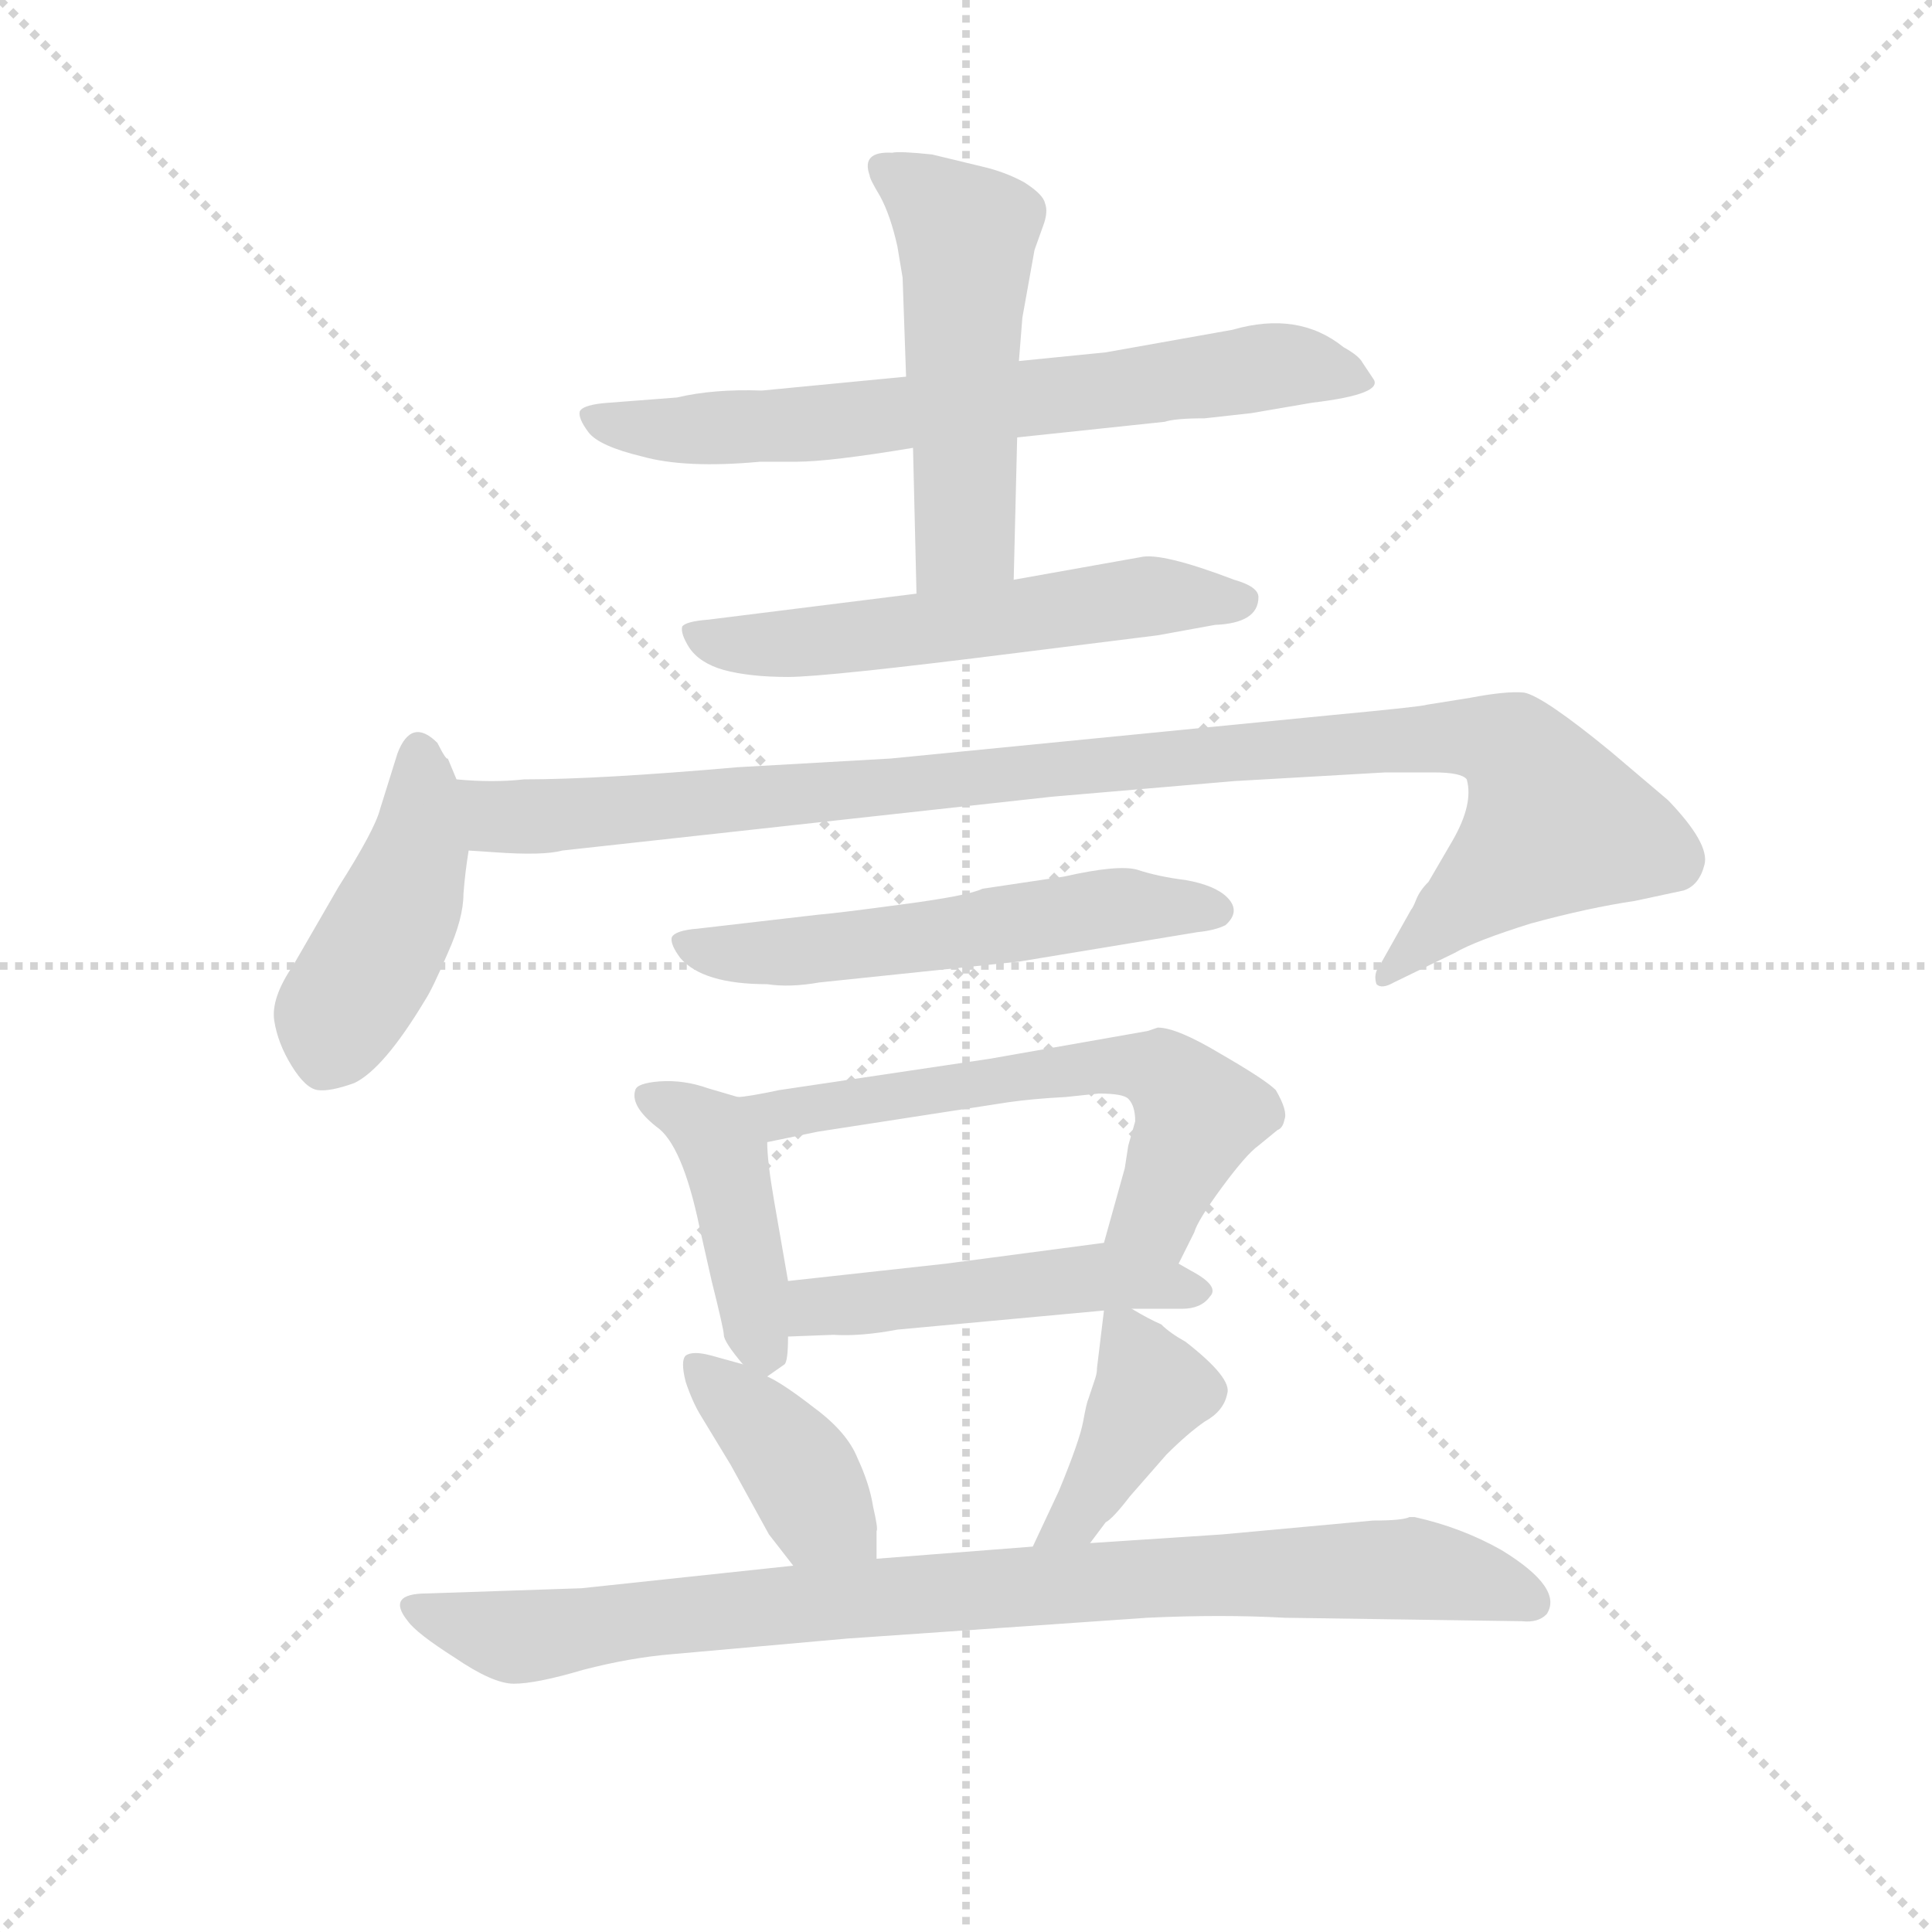 <svg version="1.1" viewBox="0 0 1024 1024" xmlns="http://www.w3.org/2000/svg">
  <g stroke="lightgray" stroke-dasharray="1,1" stroke-width="1" transform="scale(4, 4)">
    <line x1="0" y1="0" x2="256" y2="256"></line>
    <line x1="256" y1="0" x2="0" y2="256"></line>
    <line x1="128" y1="0" x2="128" y2="256"></line>
    <line x1="0" y1="128" x2="256" y2="128"></line>
  </g>
  <g transform="scale(0.92, -0.92) translate(60, -830)">
    <style type="text/css">
      
        @keyframes keyframes0 {
          from {
            stroke: blue;
            stroke-dashoffset: 702;
            stroke-width: 128;
          }
          70% {
            animation-timing-function: step-end;
            stroke: blue;
            stroke-dashoffset: 0;
            stroke-width: 128;
          }
          to {
            stroke: black;
            stroke-width: 1024;
          }
        }
        #make-me-a-hanzi-animation-0 {
          animation: keyframes0 0.821s both;
          animation-delay: 0s;
          animation-timing-function: linear;
        }
      
        @keyframes keyframes1 {
          from {
            stroke: blue;
            stroke-dashoffset: 526;
            stroke-width: 128;
          }
          63% {
            animation-timing-function: step-end;
            stroke: blue;
            stroke-dashoffset: 0;
            stroke-width: 128;
          }
          to {
            stroke: black;
            stroke-width: 1024;
          }
        }
        #make-me-a-hanzi-animation-1 {
          animation: keyframes1 0.678s both;
          animation-delay: 0.821s;
          animation-timing-function: linear;
        }
      
        @keyframes keyframes2 {
          from {
            stroke: blue;
            stroke-dashoffset: 572;
            stroke-width: 128;
          }
          65% {
            animation-timing-function: step-end;
            stroke: blue;
            stroke-dashoffset: 0;
            stroke-width: 128;
          }
          to {
            stroke: black;
            stroke-width: 1024;
          }
        }
        #make-me-a-hanzi-animation-2 {
          animation: keyframes2 0.715s both;
          animation-delay: 1.499s;
          animation-timing-function: linear;
        }
      
        @keyframes keyframes3 {
          from {
            stroke: blue;
            stroke-dashoffset: 446;
            stroke-width: 128;
          }
          59% {
            animation-timing-function: step-end;
            stroke: blue;
            stroke-dashoffset: 0;
            stroke-width: 128;
          }
          to {
            stroke: black;
            stroke-width: 1024;
          }
        }
        #make-me-a-hanzi-animation-3 {
          animation: keyframes3 0.613s both;
          animation-delay: 2.215s;
          animation-timing-function: linear;
        }
      
        @keyframes keyframes4 {
          from {
            stroke: blue;
            stroke-dashoffset: 1047;
            stroke-width: 128;
          }
          77% {
            animation-timing-function: step-end;
            stroke: blue;
            stroke-dashoffset: 0;
            stroke-width: 128;
          }
          to {
            stroke: black;
            stroke-width: 1024;
          }
        }
        #make-me-a-hanzi-animation-4 {
          animation: keyframes4 1.102s both;
          animation-delay: 2.828s;
          animation-timing-function: linear;
        }
      
        @keyframes keyframes5 {
          from {
            stroke: blue;
            stroke-dashoffset: 564;
            stroke-width: 128;
          }
          65% {
            animation-timing-function: step-end;
            stroke: blue;
            stroke-dashoffset: 0;
            stroke-width: 128;
          }
          to {
            stroke: black;
            stroke-width: 1024;
          }
        }
        #make-me-a-hanzi-animation-5 {
          animation: keyframes5 0.709s both;
          animation-delay: 3.93s;
          animation-timing-function: linear;
        }
      
        @keyframes keyframes6 {
          from {
            stroke: blue;
            stroke-dashoffset: 428;
            stroke-width: 128;
          }
          58% {
            animation-timing-function: step-end;
            stroke: blue;
            stroke-dashoffset: 0;
            stroke-width: 128;
          }
          to {
            stroke: black;
            stroke-width: 1024;
          }
        }
        #make-me-a-hanzi-animation-6 {
          animation: keyframes6 0.598s both;
          animation-delay: 4.639s;
          animation-timing-function: linear;
        }
      
        @keyframes keyframes7 {
          from {
            stroke: blue;
            stroke-dashoffset: 616;
            stroke-width: 128;
          }
          67% {
            animation-timing-function: step-end;
            stroke: blue;
            stroke-dashoffset: 0;
            stroke-width: 128;
          }
          to {
            stroke: black;
            stroke-width: 1024;
          }
        }
        #make-me-a-hanzi-animation-7 {
          animation: keyframes7 0.751s both;
          animation-delay: 5.237s;
          animation-timing-function: linear;
        }
      
        @keyframes keyframes8 {
          from {
            stroke: blue;
            stroke-dashoffset: 491;
            stroke-width: 128;
          }
          62% {
            animation-timing-function: step-end;
            stroke: blue;
            stroke-dashoffset: 0;
            stroke-width: 128;
          }
          to {
            stroke: black;
            stroke-width: 1024;
          }
        }
        #make-me-a-hanzi-animation-8 {
          animation: keyframes8 0.65s both;
          animation-delay: 5.988s;
          animation-timing-function: linear;
        }
      
        @keyframes keyframes9 {
          from {
            stroke: blue;
            stroke-dashoffset: 400;
            stroke-width: 128;
          }
          57% {
            animation-timing-function: step-end;
            stroke: blue;
            stroke-dashoffset: 0;
            stroke-width: 128;
          }
          to {
            stroke: black;
            stroke-width: 1024;
          }
        }
        #make-me-a-hanzi-animation-9 {
          animation: keyframes9 0.576s both;
          animation-delay: 6.638s;
          animation-timing-function: linear;
        }
      
        @keyframes keyframes10 {
          from {
            stroke: blue;
            stroke-dashoffset: 413;
            stroke-width: 128;
          }
          57% {
            animation-timing-function: step-end;
            stroke: blue;
            stroke-dashoffset: 0;
            stroke-width: 128;
          }
          to {
            stroke: black;
            stroke-width: 1024;
          }
        }
        #make-me-a-hanzi-animation-10 {
          animation: keyframes10 0.586s both;
          animation-delay: 7.214s;
          animation-timing-function: linear;
        }
      
        @keyframes keyframes11 {
          from {
            stroke: blue;
            stroke-dashoffset: 904;
            stroke-width: 128;
          }
          75% {
            animation-timing-function: step-end;
            stroke: blue;
            stroke-dashoffset: 0;
            stroke-width: 128;
          }
          to {
            stroke: black;
            stroke-width: 1024;
          }
        }
        #make-me-a-hanzi-animation-11 {
          animation: keyframes11 0.986s both;
          animation-delay: 7.8s;
          animation-timing-function: linear;
        }
      
    </style>
    
      <path d="M 526 578 L 611 587 Q 617 589 634 589 L 661 592 L 696 598 Q 738 603 731 612 L 725 621 Q 723 625 714 630 Q 688 651 650 640 L 577 627 L 527 622 L 462 613 L 379 605 Q 351 606 330 601 L 291 598 Q 276 597 274 593 Q 273 589 279 581 Q 285 573 310 567 Q 335 560 378 564 L 399 564 Q 418 564 466 572 L 526 578 Z" fill="lightgray"></path>
    
      <path d="M 466 572 L 468 488 C 469 458 523 466 524 496 L 526 578 L 527 622 L 529 647 L 536 686 L 541 700 Q 544 708 542 713 Q 541 718 530 725 Q 519 731 506 734 L 477 741 Q 458 743 454 742 Q 436 743 441 729 Q 441 727 447 717 Q 453 706 457 688 L 460 670 L 462 613 L 466 572 Z" fill="lightgray"></path>
    
      <path d="M 468 488 L 348 473 Q 335 472 333 469 Q 332 465 337 457 Q 343 448 357 444 Q 372 440 394 440 Q 416 440 527 454 L 607 464 L 640 470 Q 665 471 665 486 Q 665 492 651 496 Q 609 512 597 509 L 524 496 L 468 488 Z" fill="lightgray"></path>
    
      <path d="M 203 381 L 198 393 Q 197 392 192 402 Q 177 417 169 396 L 159 364 Q 156 352 135 319 L 109 274 Q 96 255 98 242 Q 100 229 108 216 Q 116 203 123 202 Q 130 201 144 206 Q 161 214 185 254 Q 189 260 198 281 Q 207 301 207 315 Q 208 328 210 340 L 203 381 Z" fill="lightgray"></path>
    
      <path d="M 264 340 L 546 371 L 651 380 L 738 385 L 766 385 Q 782 385 785 381 Q 789 367 777 346 L 763 322 Q 758 317 756 312 Q 754 307 753 306 L 735 274 Q 731 269 733 263 Q 736 260 743 264 L 778 281 Q 790 288 822 298 Q 855 307 882 311 L 910 317 Q 919 320 922 332 Q 925 344 901 369 L 868 397 Q 829 429 818 431 Q 808 432 787 428 L 762 424 Q 760 423 707 418 L 453 393 L 365 388 Q 285 381 242 381 Q 224 379 203 381 C 173 382 180 342 210 340 L 225 339 Q 253 337 264 340 Z" fill="lightgray"></path>
    
      <path d="M 411 303 L 342 295 Q 329 294 327 290 Q 326 286 332 278 Q 345 263 382 263 Q 395 261 412 264 L 527 276 L 630 293 Q 640 294 646 297 Q 655 305 647 313 Q 640 320 623 323 Q 607 325 595 329 Q 584 332 553 325 L 506 318 Q 498 314 460 309 Q 423 304 411 303 Z" fill="lightgray"></path>
    
      <path d="M 365 198 L 348 203 Q 334 208 320 207 Q 307 206 306 202 Q 303 193 318 181 Q 333 171 343 123 L 350 92 Q 357 64 357 61 Q 357 57 368 44 C 377 33 377 33 382 37 L 392 44 Q 394 46 394 60 L 394 92 L 386 138 Q 382 161 382 172 C 381 193 381 193 365 198 Z" fill="lightgray"></path>
    
      <path d="M 619 102 L 628 120 Q 630 127 644 146 Q 658 165 665 170 L 676 179 Q 679 180 680 185 Q 682 190 675 202 Q 669 208 643 223 Q 618 238 607 238 L 601 236 L 510 220 L 389 202 Q 370 198 365 198 C 335 194 353 166 382 172 L 411 178 L 521 195 Q 535 197 554 198 L 573 200 Q 587 200 590 197 Q 594 193 594 184 L 590 170 L 588 157 L 576 114 C 568 85 606 75 619 102 Z" fill="lightgray"></path>
    
      <path d="M 592 76 L 621 76 Q 632 76 637 83 Q 643 89 626 98 L 619 102 L 576 114 L 485 102 L 394 92 C 364 89 364 59 394 60 L 420 61 Q 436 60 457 64 L 576 75 L 592 76 Z" fill="lightgray"></path>
    
      <path d="M 368 44 L 350 49 Q 339 52 335 49 Q 332 46 335 34 Q 339 22 344 14 L 361 -14 L 383 -54 L 397 -72 C 415 -96 445 -98 445 -68 L 445 -52 Q 446 -51 443 -38 Q 441 -25 434 -10 Q 428 5 409 19 Q 391 33 382 37 L 368 44 Z" fill="lightgray"></path>
    
      <path d="M 568 -59 L 577 -47 Q 581 -45 591 -32 L 612 -8 Q 624 4 634 11 Q 645 17 647 27 Q 650 36 623 57 Q 614 62 609 67 Q 602 70 592 76 C 577 85 577 85 576 75 L 572 42 Q 572 39 571 36 L 567 24 Q 566 22 564 11 Q 562 0 550 -29 L 535 -61 C 522 -88 550 -83 568 -59 Z" fill="lightgray"></path>
    
      <path d="M 731 -46 L 644 -54 L 568 -59 L 535 -61 L 445 -68 L 397 -72 L 275 -85 L 186 -88 Q 162 -88 175 -104 Q 180 -111 202 -125 Q 224 -140 236 -140 Q 249 -140 276 -132 Q 303 -125 327 -123 L 428 -114 L 601 -102 Q 644 -100 680 -102 L 817 -104 Q 826 -105 831 -100 Q 841 -85 805 -63 Q 782 -50 755 -44 L 752 -44 Q 748 -46 731 -46 Z" fill="lightgray"></path>
    
    
      <clipPath id="make-me-a-hanzi-clip-0">
        <path d="M 526 578 L 611 587 Q 617 589 634 589 L 661 592 L 696 598 Q 738 603 731 612 L 725 621 Q 723 625 714 630 Q 688 651 650 640 L 577 627 L 527 622 L 462 613 L 379 605 Q 351 606 330 601 L 291 598 Q 276 597 274 593 Q 273 589 279 581 Q 285 573 310 567 Q 335 560 378 564 L 399 564 Q 418 564 466 572 L 526 578 Z"></path>
      </clipPath>
      <path clip-path="url(#make-me-a-hanzi-clip-0)" d="M 280 589 L 319 582 L 437 588 L 681 620 L 722 610" fill="none" id="make-me-a-hanzi-animation-0" stroke-dasharray="574 1148" stroke-linecap="round"></path>
    
      <clipPath id="make-me-a-hanzi-clip-1">
        <path d="M 466 572 L 468 488 C 469 458 523 466 524 496 L 526 578 L 527 622 L 529 647 L 536 686 L 541 700 Q 544 708 542 713 Q 541 718 530 725 Q 519 731 506 734 L 477 741 Q 458 743 454 742 Q 436 743 441 729 Q 441 727 447 717 Q 453 706 457 688 L 460 670 L 462 613 L 466 572 Z"></path>
      </clipPath>
      <path clip-path="url(#make-me-a-hanzi-clip-1)" d="M 449 734 L 497 695 L 496 521 L 474 495" fill="none" id="make-me-a-hanzi-animation-1" stroke-dasharray="398 796" stroke-linecap="round"></path>
    
      <clipPath id="make-me-a-hanzi-clip-2">
        <path d="M 468 488 L 348 473 Q 335 472 333 469 Q 332 465 337 457 Q 343 448 357 444 Q 372 440 394 440 Q 416 440 527 454 L 607 464 L 640 470 Q 665 471 665 486 Q 665 492 651 496 Q 609 512 597 509 L 524 496 L 468 488 Z"></path>
      </clipPath>
      <path clip-path="url(#make-me-a-hanzi-clip-2)" d="M 342 465 L 366 458 L 396 459 L 594 486 L 655 484" fill="none" id="make-me-a-hanzi-animation-2" stroke-dasharray="444 888" stroke-linecap="round"></path>
    
      <clipPath id="make-me-a-hanzi-clip-3">
        <path d="M 203 381 L 198 393 Q 197 392 192 402 Q 177 417 169 396 L 159 364 Q 156 352 135 319 L 109 274 Q 96 255 98 242 Q 100 229 108 216 Q 116 203 123 202 Q 130 201 144 206 Q 161 214 185 254 Q 189 260 198 281 Q 207 301 207 315 Q 208 328 210 340 L 203 381 Z"></path>
      </clipPath>
      <path clip-path="url(#make-me-a-hanzi-clip-3)" d="M 181 396 L 180 338 L 127 217" fill="none" id="make-me-a-hanzi-animation-3" stroke-dasharray="318 636" stroke-linecap="round"></path>
    
      <clipPath id="make-me-a-hanzi-clip-4">
        <path d="M 264 340 L 546 371 L 651 380 L 738 385 L 766 385 Q 782 385 785 381 Q 789 367 777 346 L 763 322 Q 758 317 756 312 Q 754 307 753 306 L 735 274 Q 731 269 733 263 Q 736 260 743 264 L 778 281 Q 790 288 822 298 Q 855 307 882 311 L 910 317 Q 919 320 922 332 Q 925 344 901 369 L 868 397 Q 829 429 818 431 Q 808 432 787 428 L 762 424 Q 760 423 707 418 L 453 393 L 365 388 Q 285 381 242 381 Q 224 379 203 381 C 173 382 180 342 210 340 L 225 339 Q 253 337 264 340 Z"></path>
      </clipPath>
      <path clip-path="url(#make-me-a-hanzi-clip-4)" d="M 209 375 L 228 360 L 256 360 L 720 403 L 784 406 L 814 397 L 832 369 L 834 353 L 738 268" fill="none" id="make-me-a-hanzi-animation-4" stroke-dasharray="919 1838" stroke-linecap="round"></path>
    
      <clipPath id="make-me-a-hanzi-clip-5">
        <path d="M 411 303 L 342 295 Q 329 294 327 290 Q 326 286 332 278 Q 345 263 382 263 Q 395 261 412 264 L 527 276 L 630 293 Q 640 294 646 297 Q 655 305 647 313 Q 640 320 623 323 Q 607 325 595 329 Q 584 332 553 325 L 506 318 Q 498 314 460 309 Q 423 304 411 303 Z"></path>
      </clipPath>
      <path clip-path="url(#make-me-a-hanzi-clip-5)" d="M 336 287 L 374 280 L 580 308 L 641 305" fill="none" id="make-me-a-hanzi-animation-5" stroke-dasharray="436 872" stroke-linecap="round"></path>
    
      <clipPath id="make-me-a-hanzi-clip-6">
        <path d="M 365 198 L 348 203 Q 334 208 320 207 Q 307 206 306 202 Q 303 193 318 181 Q 333 171 343 123 L 350 92 Q 357 64 357 61 Q 357 57 368 44 C 377 33 377 33 382 37 L 392 44 Q 394 46 394 60 L 394 92 L 386 138 Q 382 161 382 172 C 381 193 381 193 365 198 Z"></path>
      </clipPath>
      <path clip-path="url(#make-me-a-hanzi-clip-6)" d="M 315 198 L 337 188 L 357 166 L 380 50" fill="none" id="make-me-a-hanzi-animation-6" stroke-dasharray="300 600" stroke-linecap="round"></path>
    
      <clipPath id="make-me-a-hanzi-clip-7">
        <path d="M 619 102 L 628 120 Q 630 127 644 146 Q 658 165 665 170 L 676 179 Q 679 180 680 185 Q 682 190 675 202 Q 669 208 643 223 Q 618 238 607 238 L 601 236 L 510 220 L 389 202 Q 370 198 365 198 C 335 194 353 166 382 172 L 411 178 L 521 195 Q 535 197 554 198 L 573 200 Q 587 200 590 197 Q 594 193 594 184 L 590 170 L 588 157 L 576 114 C 568 85 606 75 619 102 Z"></path>
      </clipPath>
      <path clip-path="url(#make-me-a-hanzi-clip-7)" d="M 370 192 L 388 187 L 567 215 L 612 211 L 631 188 L 608 136 L 585 119" fill="none" id="make-me-a-hanzi-animation-7" stroke-dasharray="488 976" stroke-linecap="round"></path>
    
      <clipPath id="make-me-a-hanzi-clip-8">
        <path d="M 592 76 L 621 76 Q 632 76 637 83 Q 643 89 626 98 L 619 102 L 576 114 L 485 102 L 394 92 C 364 89 364 59 394 60 L 420 61 Q 436 60 457 64 L 576 75 L 592 76 Z"></path>
      </clipPath>
      <path clip-path="url(#make-me-a-hanzi-clip-8)" d="M 400 65 L 418 79 L 571 95 L 629 87" fill="none" id="make-me-a-hanzi-animation-8" stroke-dasharray="363 726" stroke-linecap="round"></path>
    
      <clipPath id="make-me-a-hanzi-clip-9">
        <path d="M 368 44 L 350 49 Q 339 52 335 49 Q 332 46 335 34 Q 339 22 344 14 L 361 -14 L 383 -54 L 397 -72 C 415 -96 445 -98 445 -68 L 445 -52 Q 446 -51 443 -38 Q 441 -25 434 -10 Q 428 5 409 19 Q 391 33 382 37 L 368 44 Z"></path>
      </clipPath>
      <path clip-path="url(#make-me-a-hanzi-clip-9)" d="M 343 42 L 395 -9 L 413 -41 L 439 -64" fill="none" id="make-me-a-hanzi-animation-9" stroke-dasharray="272 544" stroke-linecap="round"></path>
    
      <clipPath id="make-me-a-hanzi-clip-10">
        <path d="M 568 -59 L 577 -47 Q 581 -45 591 -32 L 612 -8 Q 624 4 634 11 Q 645 17 647 27 Q 650 36 623 57 Q 614 62 609 67 Q 602 70 592 76 C 577 85 577 85 576 75 L 572 42 Q 572 39 571 36 L 567 24 Q 566 22 564 11 Q 562 0 550 -29 L 535 -61 C 522 -88 550 -83 568 -59 Z"></path>
      </clipPath>
      <path clip-path="url(#make-me-a-hanzi-clip-10)" d="M 580 69 L 590 61 L 604 30 L 561 -44 L 540 -57" fill="none" id="make-me-a-hanzi-animation-10" stroke-dasharray="285 570" stroke-linecap="round"></path>
    
      <clipPath id="make-me-a-hanzi-clip-11">
        <path d="M 731 -46 L 644 -54 L 568 -59 L 535 -61 L 445 -68 L 397 -72 L 275 -85 L 186 -88 Q 162 -88 175 -104 Q 180 -111 202 -125 Q 224 -140 236 -140 Q 249 -140 276 -132 Q 303 -125 327 -123 L 428 -114 L 601 -102 Q 644 -100 680 -102 L 817 -104 Q 826 -105 831 -100 Q 841 -85 805 -63 Q 782 -50 755 -44 L 752 -44 Q 748 -46 731 -46 Z"></path>
      </clipPath>
      <path clip-path="url(#make-me-a-hanzi-clip-11)" d="M 180 -96 L 231 -113 L 248 -113 L 441 -90 L 726 -74 L 789 -80 L 821 -93" fill="none" id="make-me-a-hanzi-animation-11" stroke-dasharray="776 1552" stroke-linecap="round"></path>
    
  </g>
</svg>